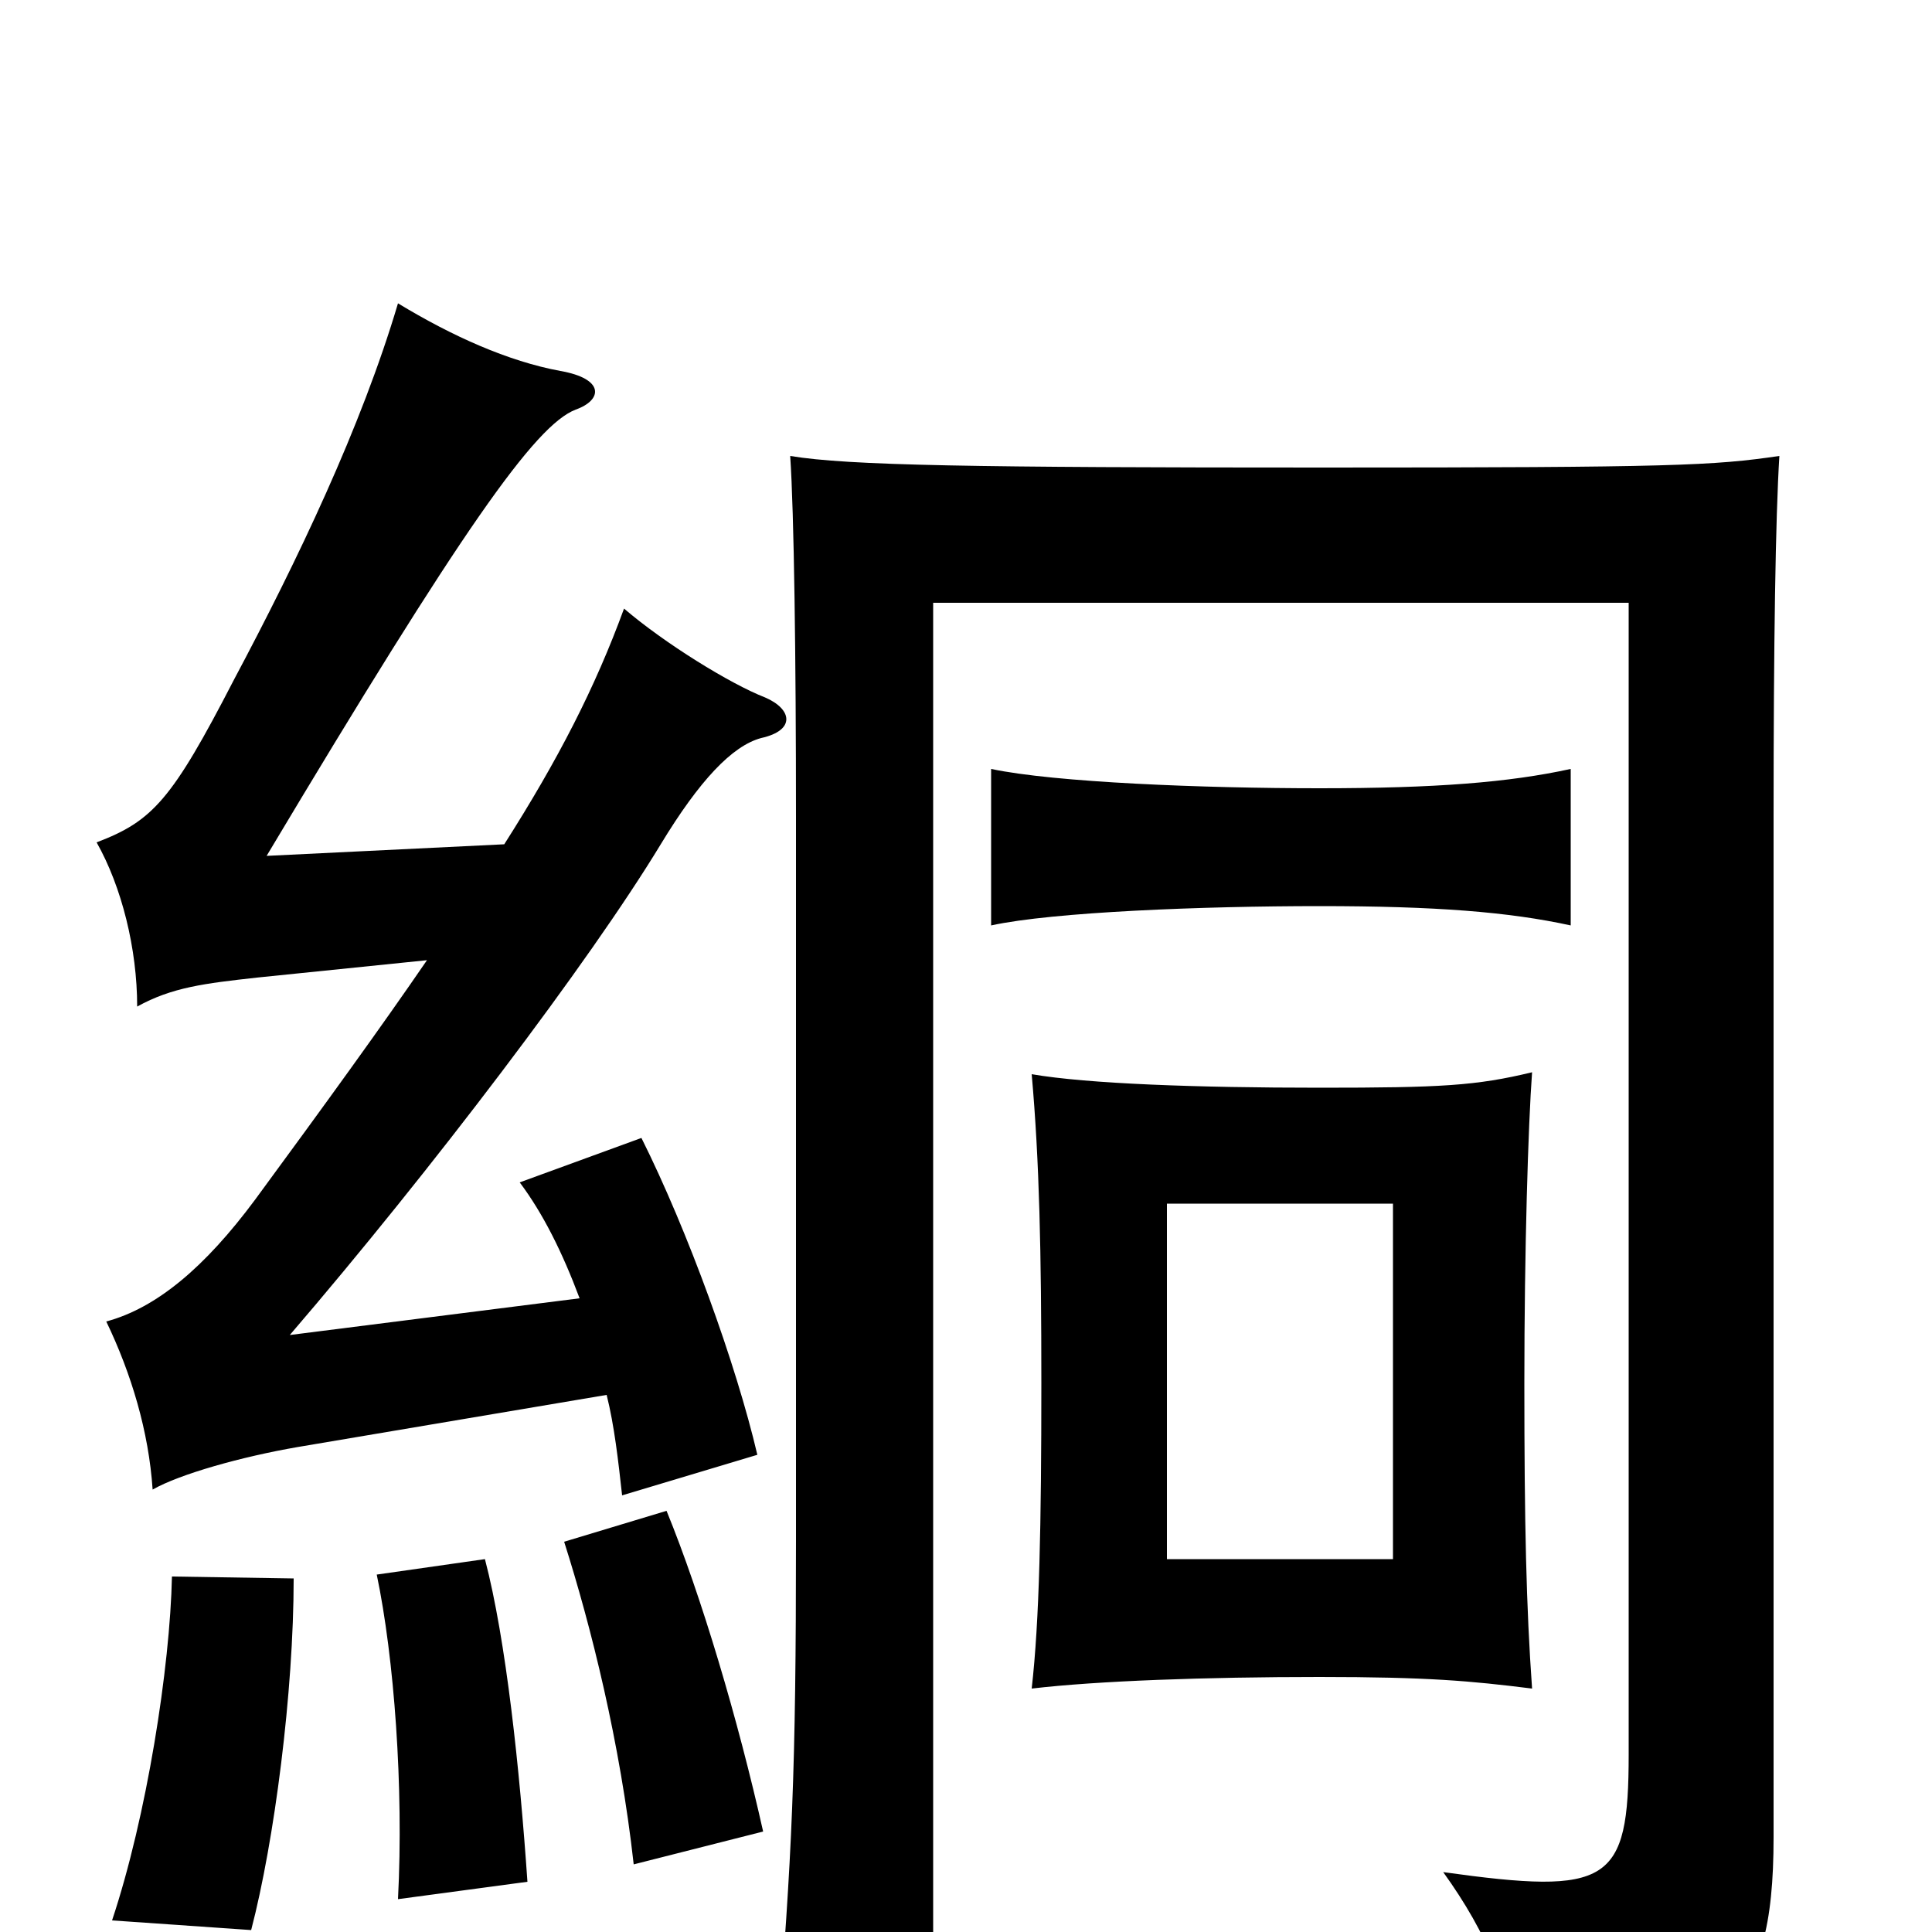 <svg xmlns="http://www.w3.org/2000/svg" viewBox="0 -1000 1000 1000">
	<path fill="#000000" d="M721 -193H604V-377H721ZM793 -126C790 -168 789 -211 789 -284C789 -353 791 -418 793 -445C764 -438 746 -437 683 -437C620 -437 563 -439 534 -444C538 -399 539 -352 539 -284C539 -211 538 -161 534 -126C568 -130 624 -132 683 -132C739 -132 761 -130 793 -126ZM152 -183L89 -184C88 -137 76 -60 58 -6L130 -1C142 -47 152 -124 152 -183ZM273 -26C269 -84 262 -151 251 -193L195 -185C204 -142 209 -75 206 -17ZM395 -52C382 -110 363 -174 345 -218L292 -202C306 -158 321 -98 328 -35ZM221 -503C197 -468 168 -428 132 -379C106 -344 81 -323 55 -316C68 -289 77 -259 79 -229C93 -237 125 -246 154 -251L314 -278C318 -262 320 -244 322 -226L392 -247C381 -294 356 -363 332 -411L269 -388C281 -372 291 -352 300 -328L150 -309C223 -394 305 -502 342 -563C362 -596 379 -614 394 -618C412 -622 410 -633 396 -639C378 -646 344 -667 323 -685C308 -644 289 -607 261 -563L138 -557C239 -726 277 -780 298 -788C312 -793 313 -804 290 -808C263 -813 234 -826 206 -843C187 -779 154 -710 121 -648C89 -586 79 -575 50 -564C63 -541 71 -509 71 -479C89 -489 106 -491 133 -494ZM921 -764C887 -759 866 -758 685 -758C505 -758 439 -759 409 -764C411 -735 412 -659 412 -577V-203C412 -83 410 -40 402 59H483V-688H843V-92C843 -25 833 -19 747 -31C770 1 782 30 788 71C891 57 918 42 918 -49V-577C918 -667 919 -732 921 -764ZM813 -521V-602C781 -595 743 -592 683 -592C623 -592 546 -595 513 -602V-521C545 -528 623 -531 683 -531C743 -531 781 -528 813 -521Z"/>
</svg>